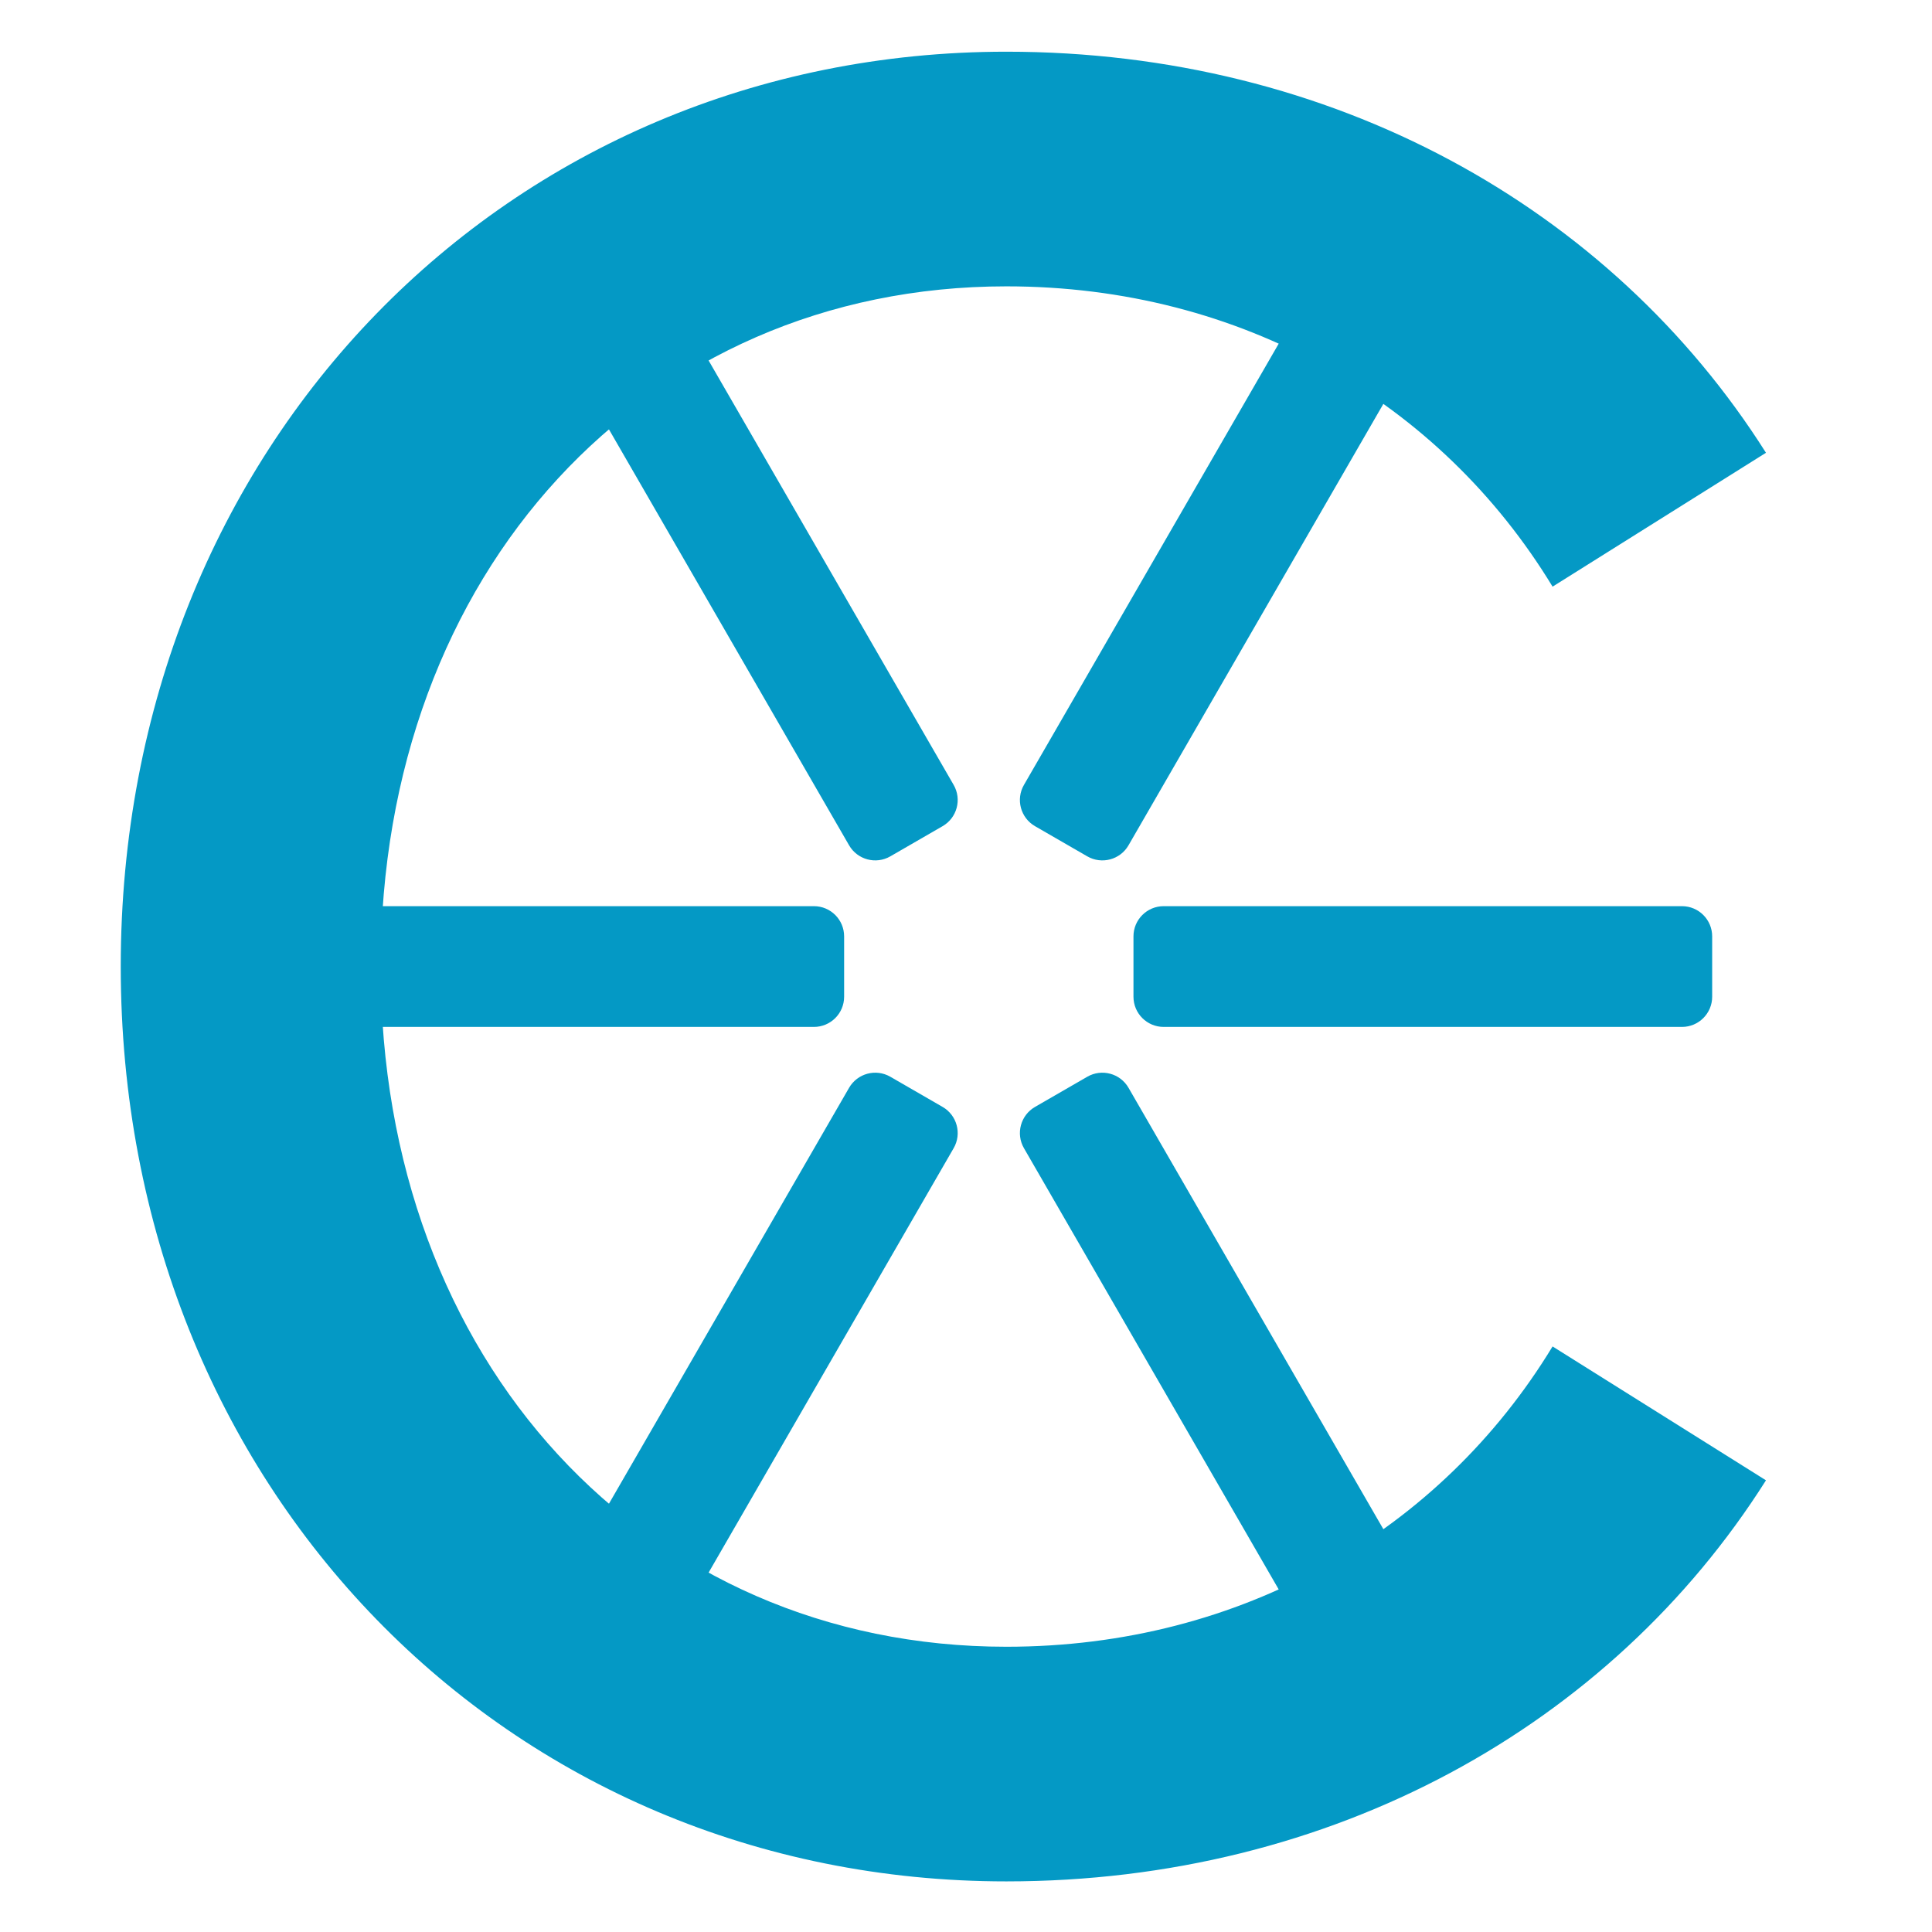 <?xml version="1.0" encoding="UTF-8" standalone="no"?><!DOCTYPE svg PUBLIC "-//W3C//DTD SVG 1.1//EN" "http://www.w3.org/Graphics/SVG/1.1/DTD/svg11.dtd"><svg width="100%" height="100%" viewBox="0 0 500 500" version="1.1" xmlns="http://www.w3.org/2000/svg" xmlns:xlink="http://www.w3.org/1999/xlink" xml:space="preserve" xmlns:serif="http://www.serif.com/" style="fill-rule:evenodd;clip-rule:evenodd;stroke-linejoin:round;stroke-miterlimit:2;"><g><path d="M260.464,486.902c84.244,-0 156.319,-40.173 196.569,-103.798l-55.227,-34.646c-29.017,47.755 -80.499,77.718 -141.342,77.718c-93.605,0 -161.936,-73.972 -161.936,-176.035c0,-102.063 68.331,-176.035 161.936,-176.035c60.843,0 112.325,29.963 141.342,77.717l55.227,-34.645c-40.25,-63.625 -112.325,-103.797 -196.569,-103.797c-129.174,-0 -229.214,101.924 -229.214,236.76c0,134.835 100.04,236.761 229.214,236.761Z" style="fill:#0499c5;fill-rule:nonzero;"/><path d="M76.504,234.516c-4.312,0 -7.812,3.501 -7.812,7.813l-0,15.625c-0,4.312 3.5,7.812 7.812,7.812l134.142,0c4.312,0 7.813,-3.5 7.813,-7.812l-0,-15.625c-0,-4.312 -3.501,-7.813 -7.813,-7.813l-134.142,0Z" style="fill:#0499c5;"/><path d="M152.671,397.69c-2.156,3.735 -0.875,8.517 2.859,10.673l13.532,7.812c3.734,2.156 8.516,0.875 10.672,-2.86l67.071,-116.17c2.156,-3.734 0.875,-8.516 -2.86,-10.672l-13.531,-7.812c-3.734,-2.156 -8.516,-0.875 -10.672,2.859l-67.071,116.17Z" style="fill:#0499c5;"/><path d="M332.067,413.315c2.156,3.735 6.938,5.016 10.672,2.86l13.532,-7.812c3.734,-2.156 5.015,-6.938 2.859,-10.673l-67.071,-116.17c-2.156,-3.734 -6.938,-5.015 -10.672,-2.859l-13.531,7.812c-3.735,2.156 -5.016,6.938 -2.86,10.672l67.071,116.17Z" style="fill:#0499c5;"/><path d="M435.297,265.766c4.312,0 7.812,-3.5 7.812,-7.812l0,-15.625c0,-4.312 -3.5,-7.813 -7.812,-7.813l-134.142,0c-4.312,0 -7.813,3.501 -7.813,7.813l0,15.625c0,4.312 3.501,7.812 7.813,7.812l134.142,0Z" style="fill:#0499c5;"/><path d="M359.13,102.592c2.156,-3.734 0.875,-8.516 -2.859,-10.672l-13.532,-7.813c-3.734,-2.156 -8.516,-0.874 -10.672,2.86l-67.071,116.17c-2.156,3.735 -0.875,8.517 2.86,10.672l13.531,7.813c3.734,2.156 8.516,0.875 10.672,-2.86l67.071,-116.17Z" style="fill:#0499c5;"/><path d="M179.734,86.967c-2.156,-3.734 -6.938,-5.016 -10.672,-2.86l-13.532,7.813c-3.734,2.156 -5.015,6.938 -2.859,10.672l67.071,116.17c2.156,3.735 6.938,5.016 10.672,2.86l13.531,-7.813c3.735,-2.155 5.016,-6.937 2.86,-10.672l-67.071,-116.17Z" style="fill:#0499c5;"/></g></svg>